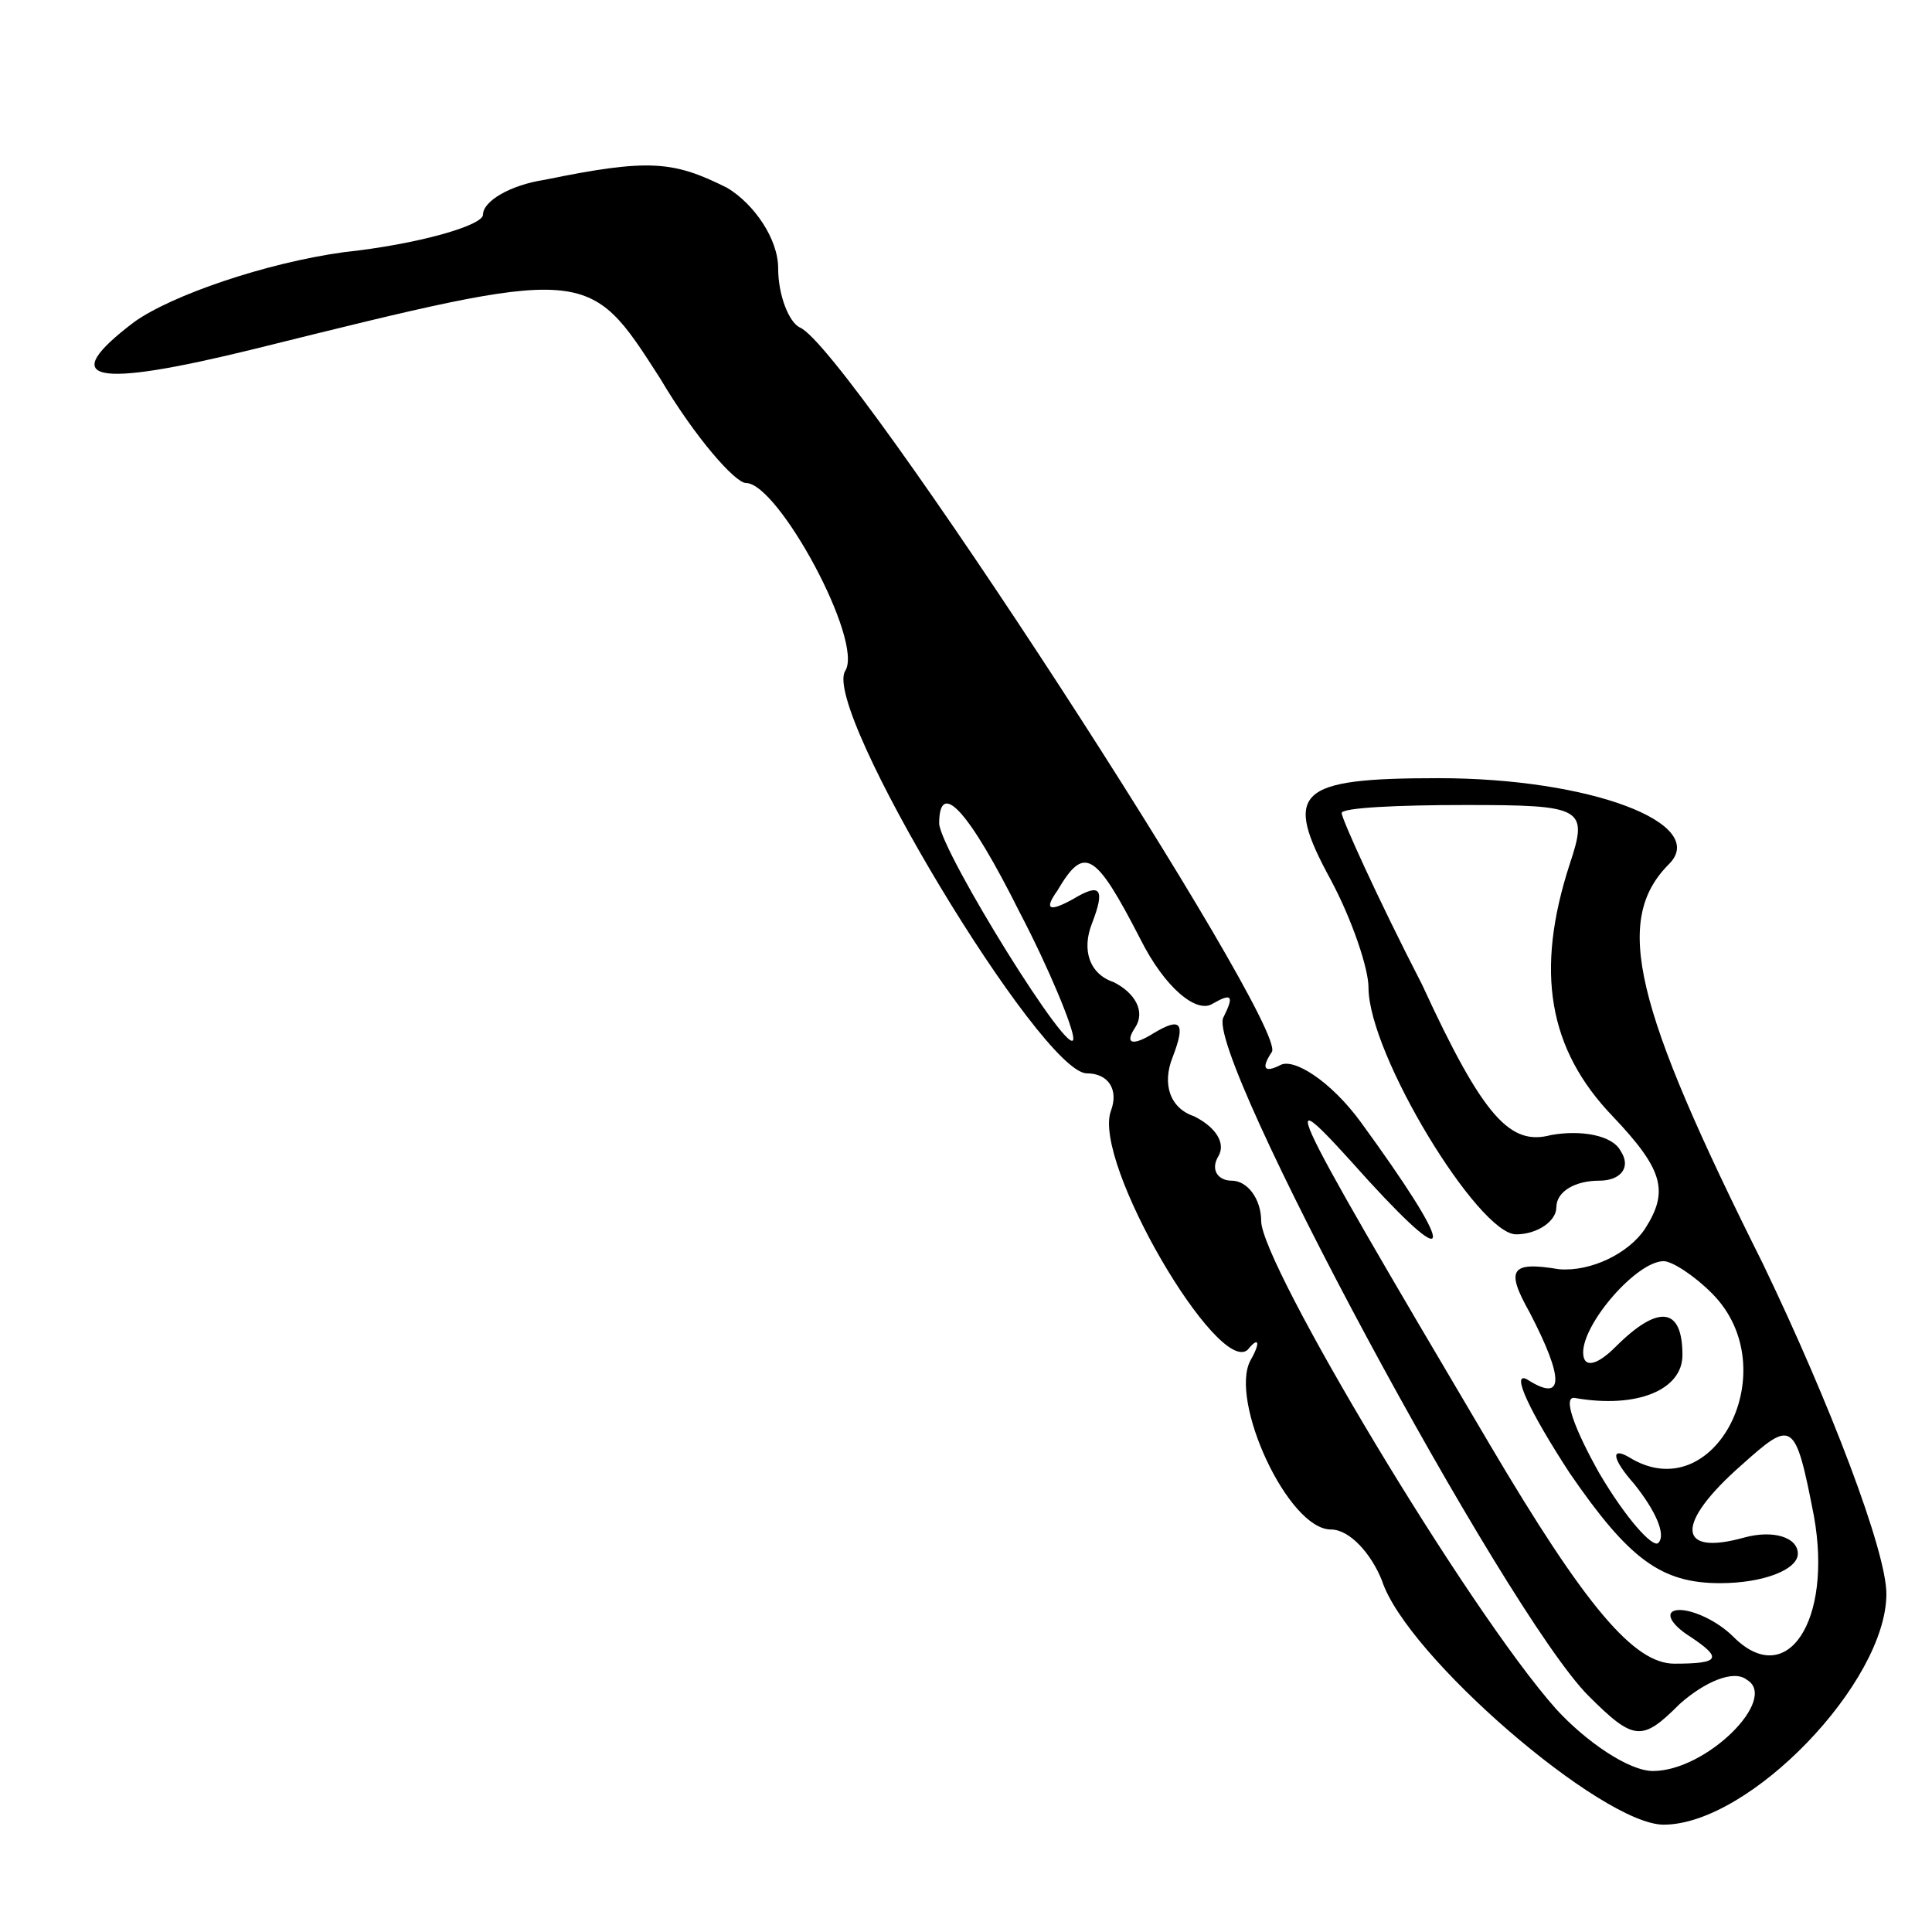 <?xml version="1.0" standalone="no"?>
<!DOCTYPE svg PUBLIC "-//W3C//DTD SVG 20010904//EN"
 "http://www.w3.org/TR/2001/REC-SVG-20010904/DTD/svg10.dtd">
<svg version="1.0" xmlns="http://www.w3.org/2000/svg"
 width="72pt" height="72pt" viewBox="0 0 72 72"
 preserveAspectRatio="xMidYMid meet">
<g transform="translate(0,72) scale(0.1,-0.1)"
fill="#000000" stroke="none">
<path d="M203 653 c-13 -2 -23 -8 -23 -13 0 -4 -24 -11 -52 -14 -29 -4 -64
-16 -78 -26 -29 -22 -16 -25 45 -10 125 31 124 31 151 -11 13 -22 28 -39 32
-39 12 0 44 -59 37 -70 -9 -14 73 -150 90 -150 8 0 12 -6 9 -14 -7 -19 40 -99
51 -89 4 5 5 3 1 -4 -8 -15 14 -63 30 -63 7 0 15 -9 19 -19 9 -28 82 -91 105
-91 32 0 83 53 83 86 0 16 -21 71 -46 123 -48 96 -56 128 -35 149 15 15 -29
32 -86 32 -53 0 -58 -5 -40 -38 8 -15 14 -33 14 -40 0 -25 41 -92 55 -92 8 0
15 5 15 10 0 6 7 10 16 10 8 0 12 5 8 11 -3 6 -15 8 -26 6 -15 -4 -25 6 -48
56 -17 33 -30 62 -30 64 0 2 21 3 46 3 44 0 46 -1 39 -22 -13 -40 -8 -69 16
-94 19 -20 21 -28 12 -42 -6 -9 -20 -16 -32 -15 -18 3 -20 0 -11 -16 13 -25
13 -34 -1 -25 -6 3 1 -12 16 -35 22 -32 34 -41 56 -41 16 0 29 5 29 11 0 6 -9
9 -20 6 -25 -7 -26 5 -1 27 19 17 20 17 27 -19 7 -39 -10 -65 -30 -45 -6 6
-15 10 -20 10 -6 0 -4 -5 4 -10 12 -8 11 -10 -6 -10 -15 0 -33 21 -69 82 -81
137 -80 137 -45 98 33 -36 32 -26 -3 22 -11 15 -25 24 -30 21 -6 -3 -7 -1 -3
5 6 10 -158 263 -176 270 -4 2 -8 12 -8 22 0 11 -9 24 -19 30 -20 10 -29 11
-68 3z m177 -273 c11 -21 20 -43 20 -47 0 -10 -49 69 -50 80 0 17 11 5 30 -33z
m45 -10 c9 -18 21 -28 27 -24 7 4 8 3 4 -5 -8 -12 105 -222 136 -253 17 -17
20 -17 34 -3 9 8 20 13 25 9 12 -7 -15 -34 -35 -34 -9 0 -25 11 -36 23 -33 37
-110 166 -110 182 0 8 -5 15 -11 15 -5 0 -8 4 -5 9 3 5 -1 11 -9 15 -9 3 -12
12 -8 22 5 13 3 15 -7 9 -8 -5 -11 -4 -7 2 4 6 0 13 -8 17 -9 3 -12 12 -8 22
5 13 3 15 -7 9 -9 -5 -11 -4 -6 3 10 17 14 15 31 -18z m213 -132 c28 -28 1
-81 -31 -61 -7 4 -6 -1 2 -10 8 -10 12 -19 9 -22 -2 -2 -12 9 -22 26 -9 16
-14 29 -9 28 23 -4 40 3 40 16 0 18 -9 19 -25 3 -7 -7 -12 -8 -12 -2 0 11 20
34 30 34 3 0 11 -5 18 -12z"/>
</g>
</svg>
